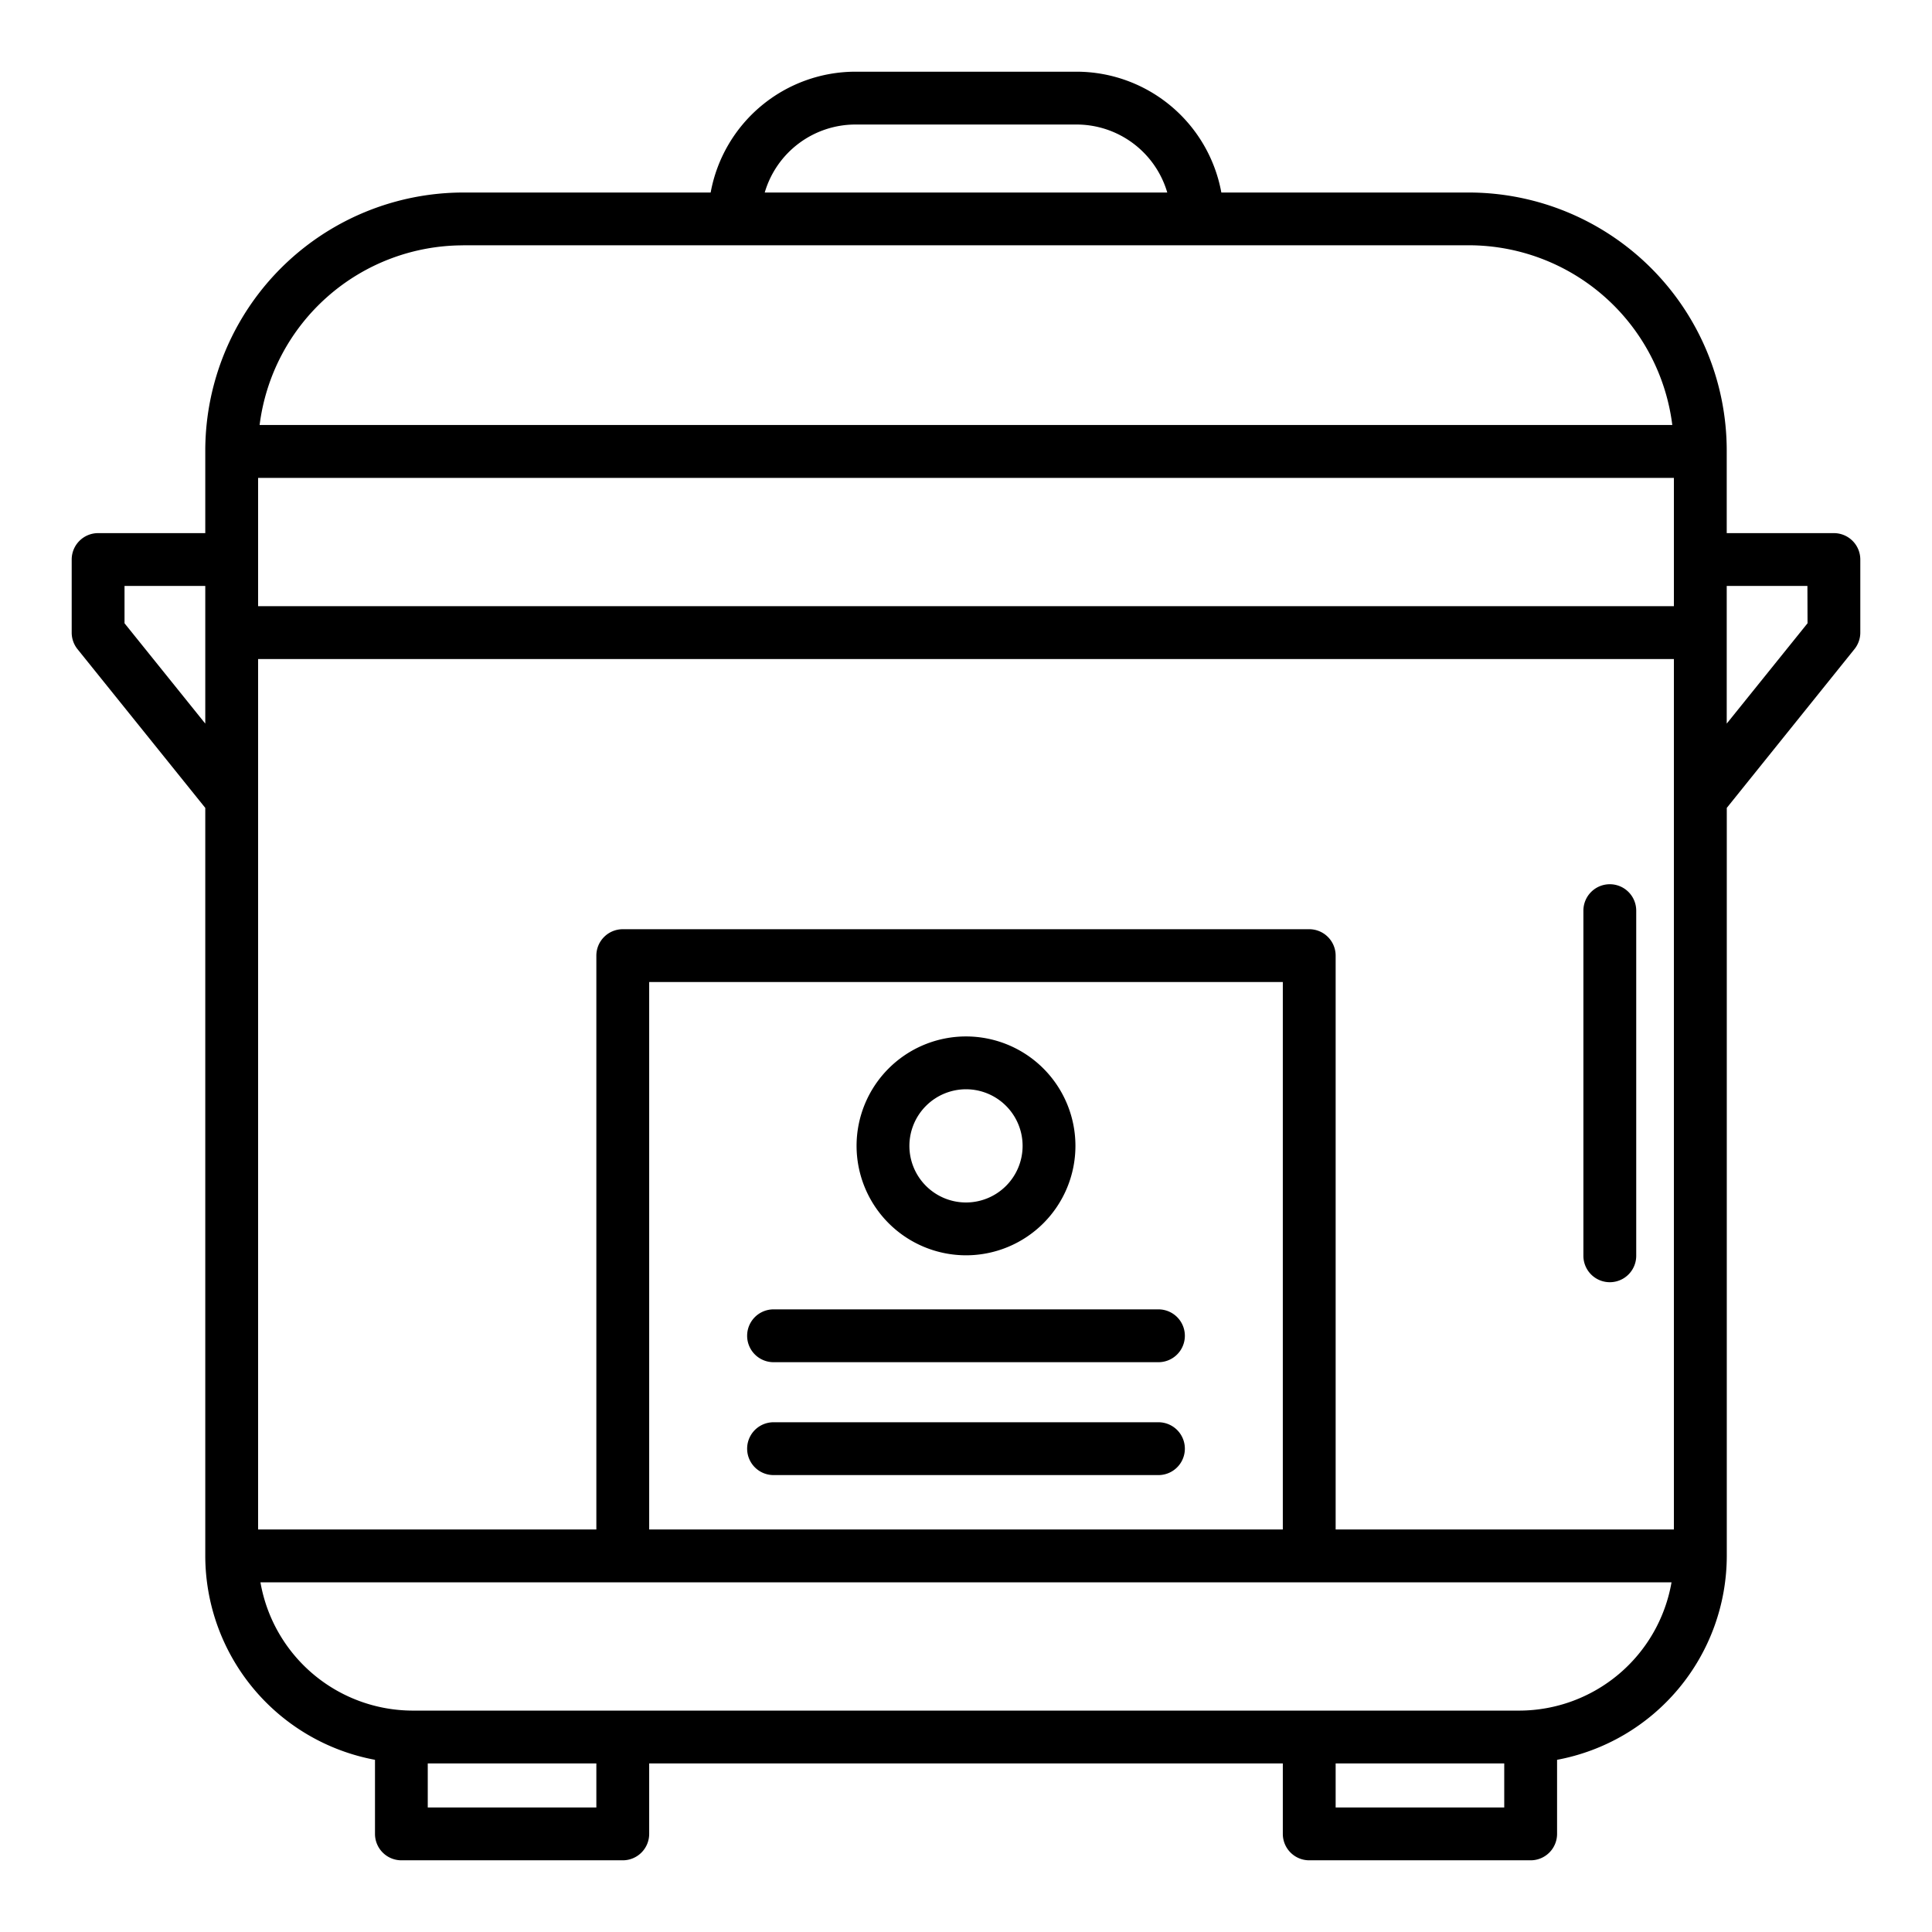 <svg id="Layer_1" height="512" viewBox="0 0 128 128" width="512" xmlns="http://www.w3.org/2000/svg" data-name="Layer 1"><path d="m106.654 58.583a1.75 1.75 0 0 0 -1.75 1.75v22.867a1.75 1.75 0 0 0 3.5 0v-22.867a1.75 1.75 0 0 0 -1.75-1.75z"/><path d="m64 83.167a7.25 7.25 0 1 0 -7.25-7.25 7.258 7.258 0 0 0 7.25 7.25zm0-11a3.75 3.75 0 1 1 -3.75 3.75 3.755 3.755 0 0 1 3.75-3.75z"/><path d="m51.25 90.249h25.5a1.75 1.75 0 0 0 0-3.5h-25.5a1.75 1.75 0 0 0 0 3.5z"/><path d="m51.25 97.728h25.5a1.75 1.75 0 0 0 0-3.5h-25.5a1.75 1.75 0 0 0 0 3.5z"/><path d="m121.5 35.321h-7.1v-5.409c0-.014 0-.027 0-.04s0-.027 0-.04a17.1 17.1 0 0 0 -17.073-17.077h-16.41a9.764 9.764 0 0 0 -9.589-8.005h-14.656a9.764 9.764 0 0 0 -9.589 8.005h-16.41a17.114 17.114 0 0 0 -17.073 17.157v5.409h-7.1a1.75 1.75 0 0 0 -1.75 1.75v4.839a1.749 1.749 0 0 0 .387 1.1l8.463 10.515v49.557a13.765 13.765 0 0 0 11.244 13.51v4.908a1.75 1.75 0 0 0 1.75 1.75h14.666a1.75 1.75 0 0 0 1.75-1.75v-4.668h41.98v4.668a1.75 1.75 0 0 0 1.75 1.75h14.67a1.75 1.75 0 0 0 1.75-1.75v-4.908a13.765 13.765 0 0 0 11.244-13.51v-49.557l8.459-10.519a1.749 1.749 0 0 0 .387-1.1v-4.835a1.75 1.75 0 0 0 -1.75-1.75zm-33.01 66.011v-38.019a1.75 1.75 0 0 0 -1.75-1.75h-45.48a1.75 1.75 0 0 0 -1.75 1.75v38.019h-22.41v-57.67h93.8v57.67zm-3.5 0h-41.98v-36.269h41.98zm25.91-61.17h-93.8v-8.5h93.8zm-54.228-31.912h14.656a6.267 6.267 0 0 1 6.006 4.505h-26.668a6.267 6.267 0 0 1 6.006-4.505zm-26 8h66.655a13.6 13.6 0 0 1 13.467 11.907h-93.594a13.6 13.6 0 0 1 13.473-11.902zm-22.422 25.043v-2.472h5.35v9.12zm31.26 78.457h-11.17v-2.918h11.17zm48.98 0v-2.918h11.17v2.918zm12.164-6.418h-13.9-.015-.014-45.451-.014-.015-13.9a10.26 10.26 0 0 1 -10.09-8.5h93.488a10.26 10.26 0 0 1 -10.089 8.5zm19.1-72.039-5.354 6.648v-9.12h5.346z"/></svg>